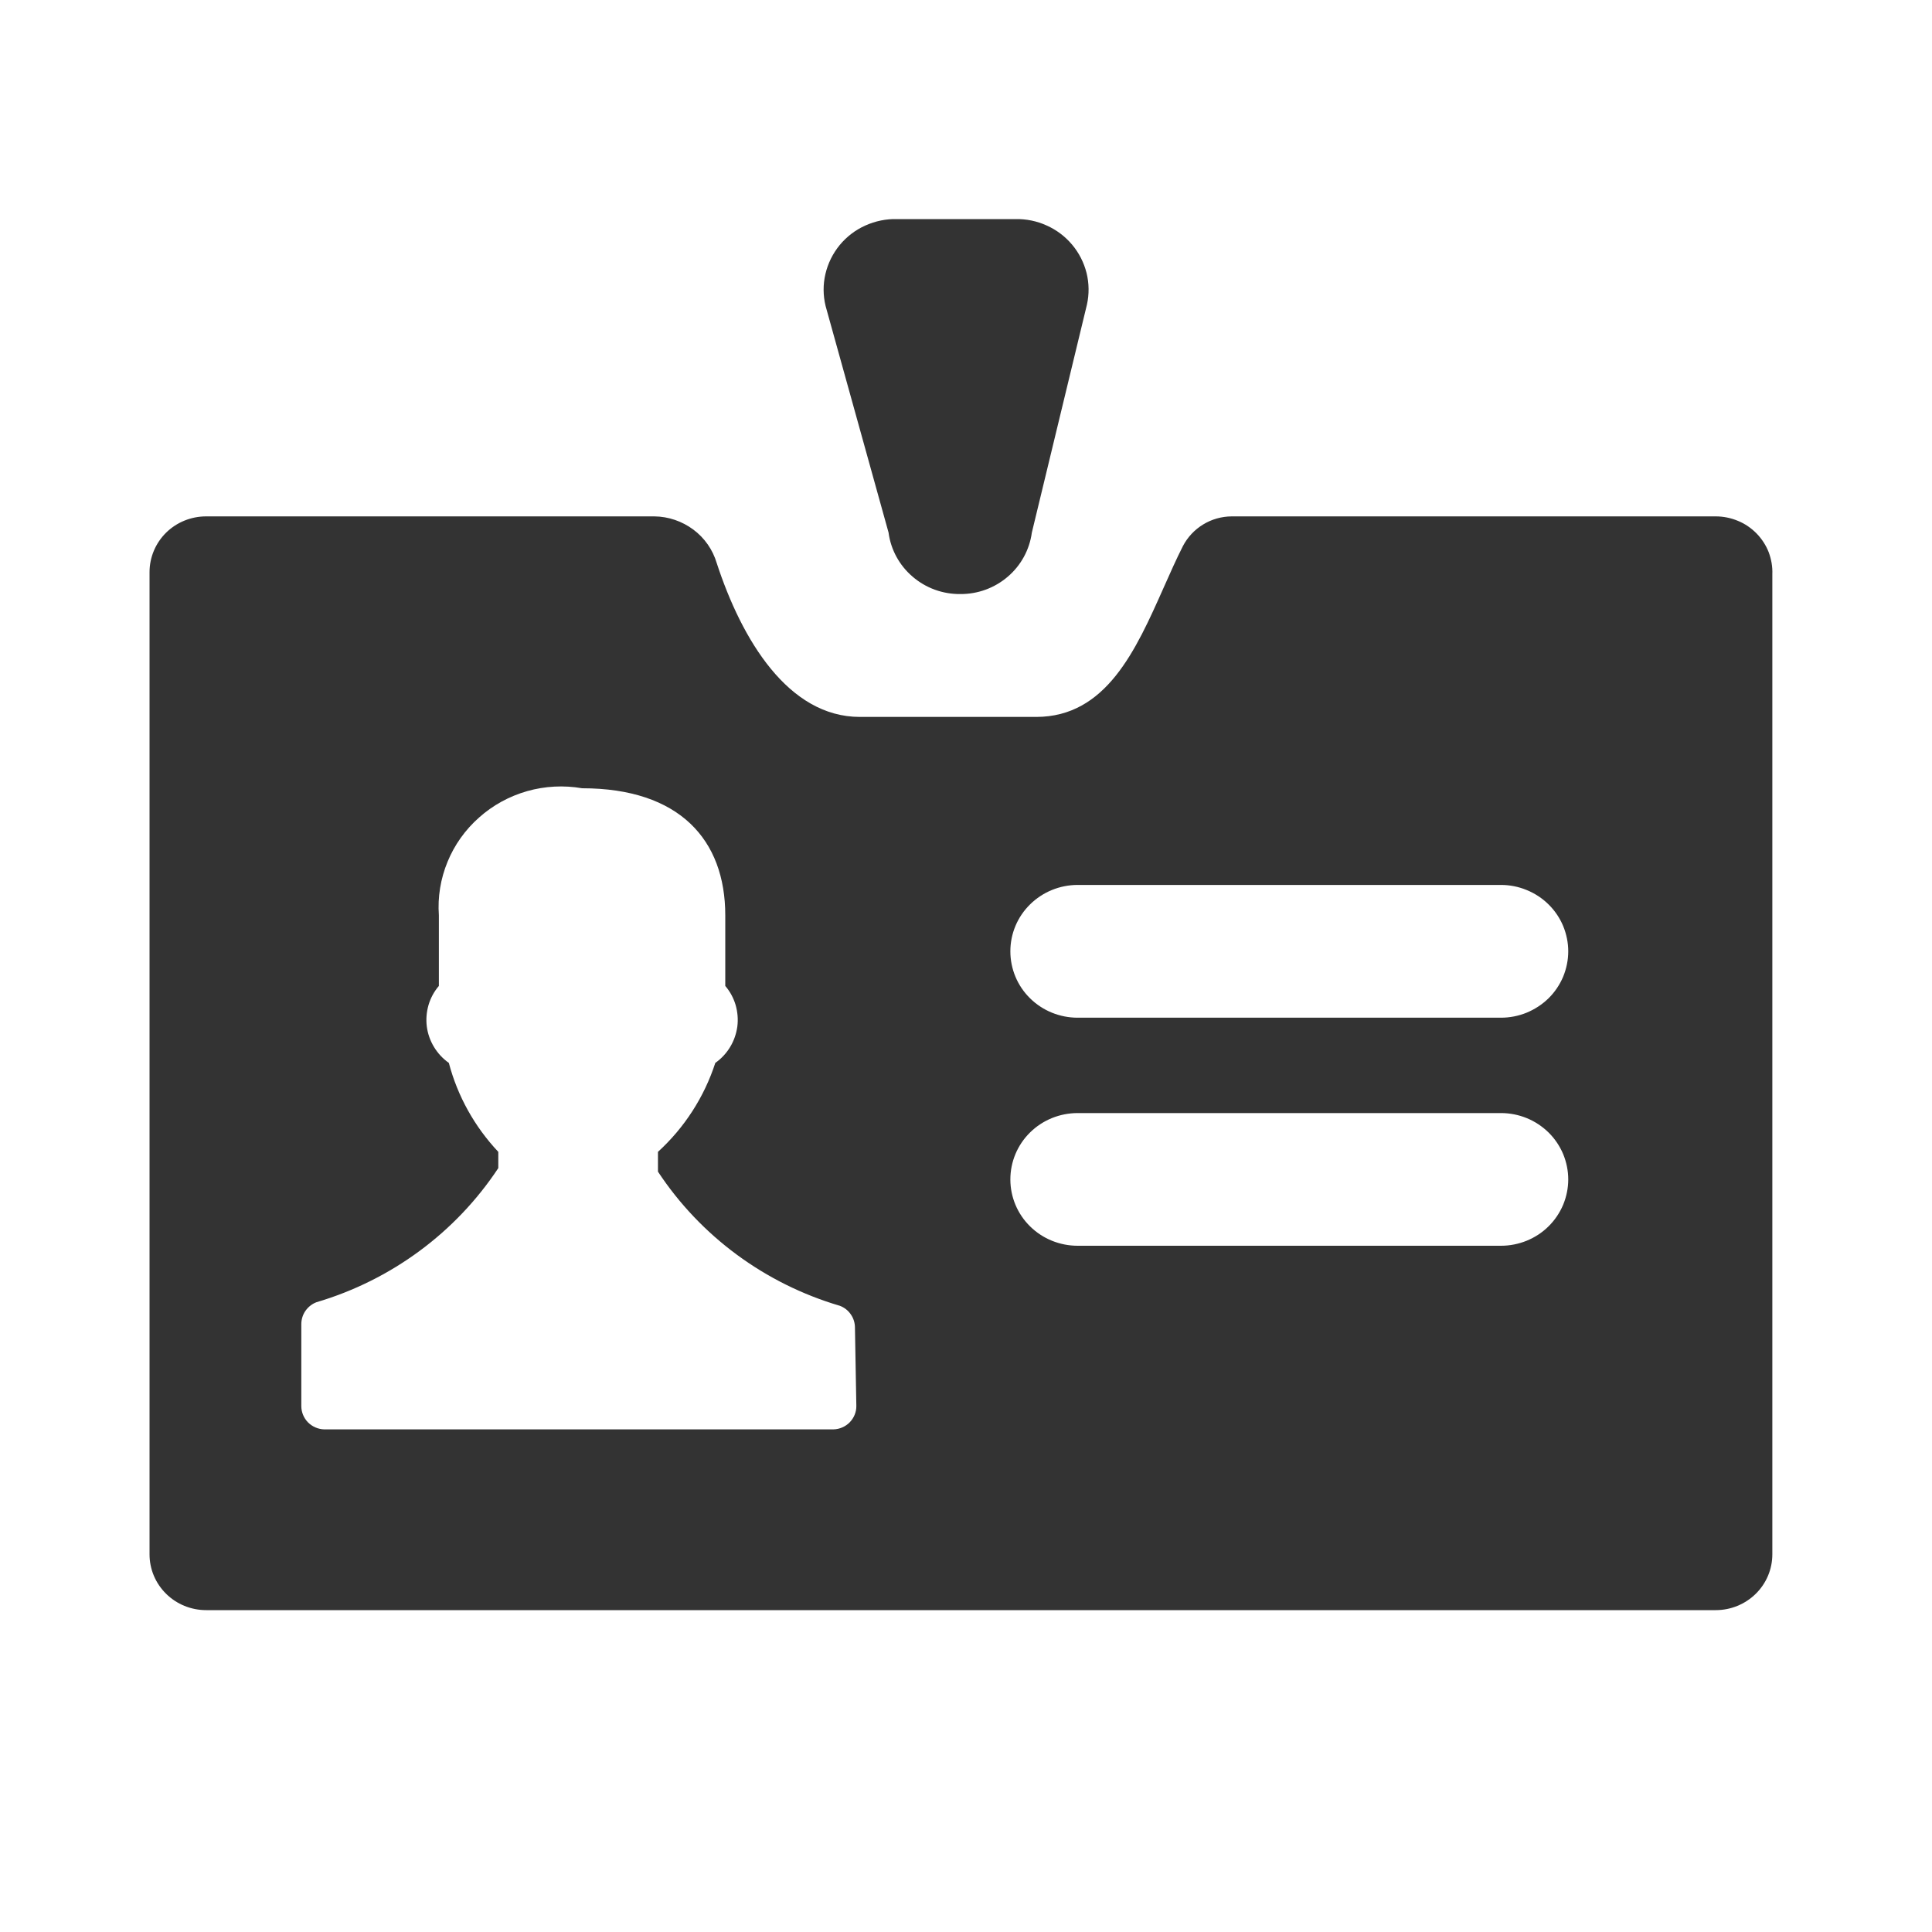 <svg width="25" height="25" viewBox="0 0 25 25" fill="none" xmlns="http://www.w3.org/2000/svg">
<path fill-rule="evenodd" clip-rule="evenodd" d="M11.809 7.462C11.638 7.316 11.527 7.113 11.498 6.892L10.683 3.959C10.65 3.823 10.649 3.681 10.681 3.545C10.713 3.408 10.776 3.281 10.865 3.172C10.955 3.063 11.068 2.976 11.198 2.918C11.327 2.86 11.467 2.831 11.609 2.835H13.139C13.278 2.832 13.418 2.86 13.544 2.918C13.672 2.975 13.784 3.06 13.873 3.166C13.963 3.273 14.026 3.398 14.06 3.532C14.093 3.666 14.095 3.806 14.065 3.941L13.352 6.892C13.322 7.113 13.212 7.316 13.041 7.462C12.87 7.609 12.651 7.689 12.425 7.687C12.199 7.689 11.979 7.609 11.809 7.462ZM15.938 6.682H22.202C22.3 6.682 22.398 6.702 22.489 6.74C22.58 6.777 22.661 6.833 22.73 6.903C22.798 6.973 22.852 7.056 22.887 7.146C22.921 7.237 22.938 7.334 22.934 7.431V20.113C22.934 20.305 22.857 20.488 22.72 20.623C22.582 20.759 22.396 20.835 22.202 20.835H2.667C2.473 20.835 2.286 20.759 2.149 20.623C2.012 20.488 1.935 20.305 1.935 20.113V7.404C1.935 7.212 2.012 7.029 2.149 6.893C2.286 6.758 2.473 6.682 2.667 6.682H8.468C8.65 6.684 8.827 6.745 8.972 6.853C9.117 6.961 9.223 7.113 9.274 7.285C9.599 8.281 10.201 9.277 11.127 9.277H13.407C14.314 9.277 14.697 8.415 15.059 7.601C15.141 7.417 15.221 7.235 15.307 7.066C15.367 6.951 15.457 6.855 15.568 6.787C15.679 6.719 15.807 6.683 15.938 6.682ZM10.995 18.405C11.05 18.348 11.082 18.273 11.081 18.194L11.063 17.18C11.063 17.119 11.045 17.059 11.01 17.009C10.976 16.958 10.926 16.919 10.868 16.897C9.899 16.612 9.065 15.996 8.514 15.161V14.905C8.858 14.591 9.113 14.194 9.256 13.754C9.334 13.699 9.399 13.629 9.448 13.548C9.497 13.467 9.528 13.377 9.541 13.284C9.553 13.19 9.545 13.096 9.519 13.005C9.492 12.914 9.447 12.83 9.385 12.758V11.844C9.385 10.867 8.792 10.2 7.532 10.2C7.295 10.159 7.052 10.172 6.822 10.237C6.591 10.303 6.378 10.419 6.2 10.578C6.021 10.736 5.881 10.932 5.791 11.152C5.701 11.371 5.662 11.608 5.679 11.844V12.758C5.617 12.83 5.572 12.914 5.545 13.005C5.519 13.096 5.511 13.19 5.523 13.284C5.535 13.377 5.567 13.467 5.616 13.548C5.665 13.629 5.73 13.699 5.808 13.754C5.921 14.184 6.141 14.579 6.448 14.905V15.115C5.896 15.95 5.062 16.565 4.094 16.851C4.036 16.873 3.987 16.913 3.952 16.963C3.917 17.014 3.899 17.074 3.899 17.135V18.194C3.899 18.273 3.93 18.348 3.985 18.405C4.041 18.461 4.116 18.494 4.196 18.496H10.785C10.864 18.494 10.94 18.461 10.995 18.405ZM13.945 16.12H19.422C19.536 16.12 19.649 16.098 19.755 16.055C19.861 16.012 19.957 15.949 20.038 15.869C20.119 15.789 20.183 15.694 20.227 15.59C20.27 15.486 20.293 15.374 20.293 15.262C20.293 15.149 20.27 15.037 20.227 14.933C20.183 14.829 20.119 14.734 20.038 14.654C19.957 14.575 19.861 14.511 19.755 14.468C19.649 14.425 19.536 14.403 19.422 14.403H13.945C13.714 14.403 13.492 14.493 13.329 14.654C13.165 14.815 13.074 15.034 13.074 15.262C13.074 15.489 13.165 15.708 13.329 15.869C13.492 16.03 13.714 16.12 13.945 16.12ZM13.945 13.169H19.422C19.536 13.169 19.649 13.147 19.755 13.104C19.861 13.06 19.957 12.997 20.038 12.918C20.119 12.838 20.183 12.743 20.227 12.639C20.27 12.534 20.293 12.423 20.293 12.31C20.293 12.198 20.27 12.086 20.227 11.982C20.183 11.877 20.119 11.783 20.038 11.703C19.957 11.623 19.861 11.56 19.755 11.517C19.649 11.473 19.536 11.451 19.422 11.451H13.945C13.714 11.451 13.492 11.542 13.329 11.703C13.165 11.864 13.074 12.082 13.074 12.31C13.074 12.538 13.165 12.757 13.329 12.918C13.492 13.079 13.714 13.169 13.945 13.169Z" fill="#333333"/>
</svg>
